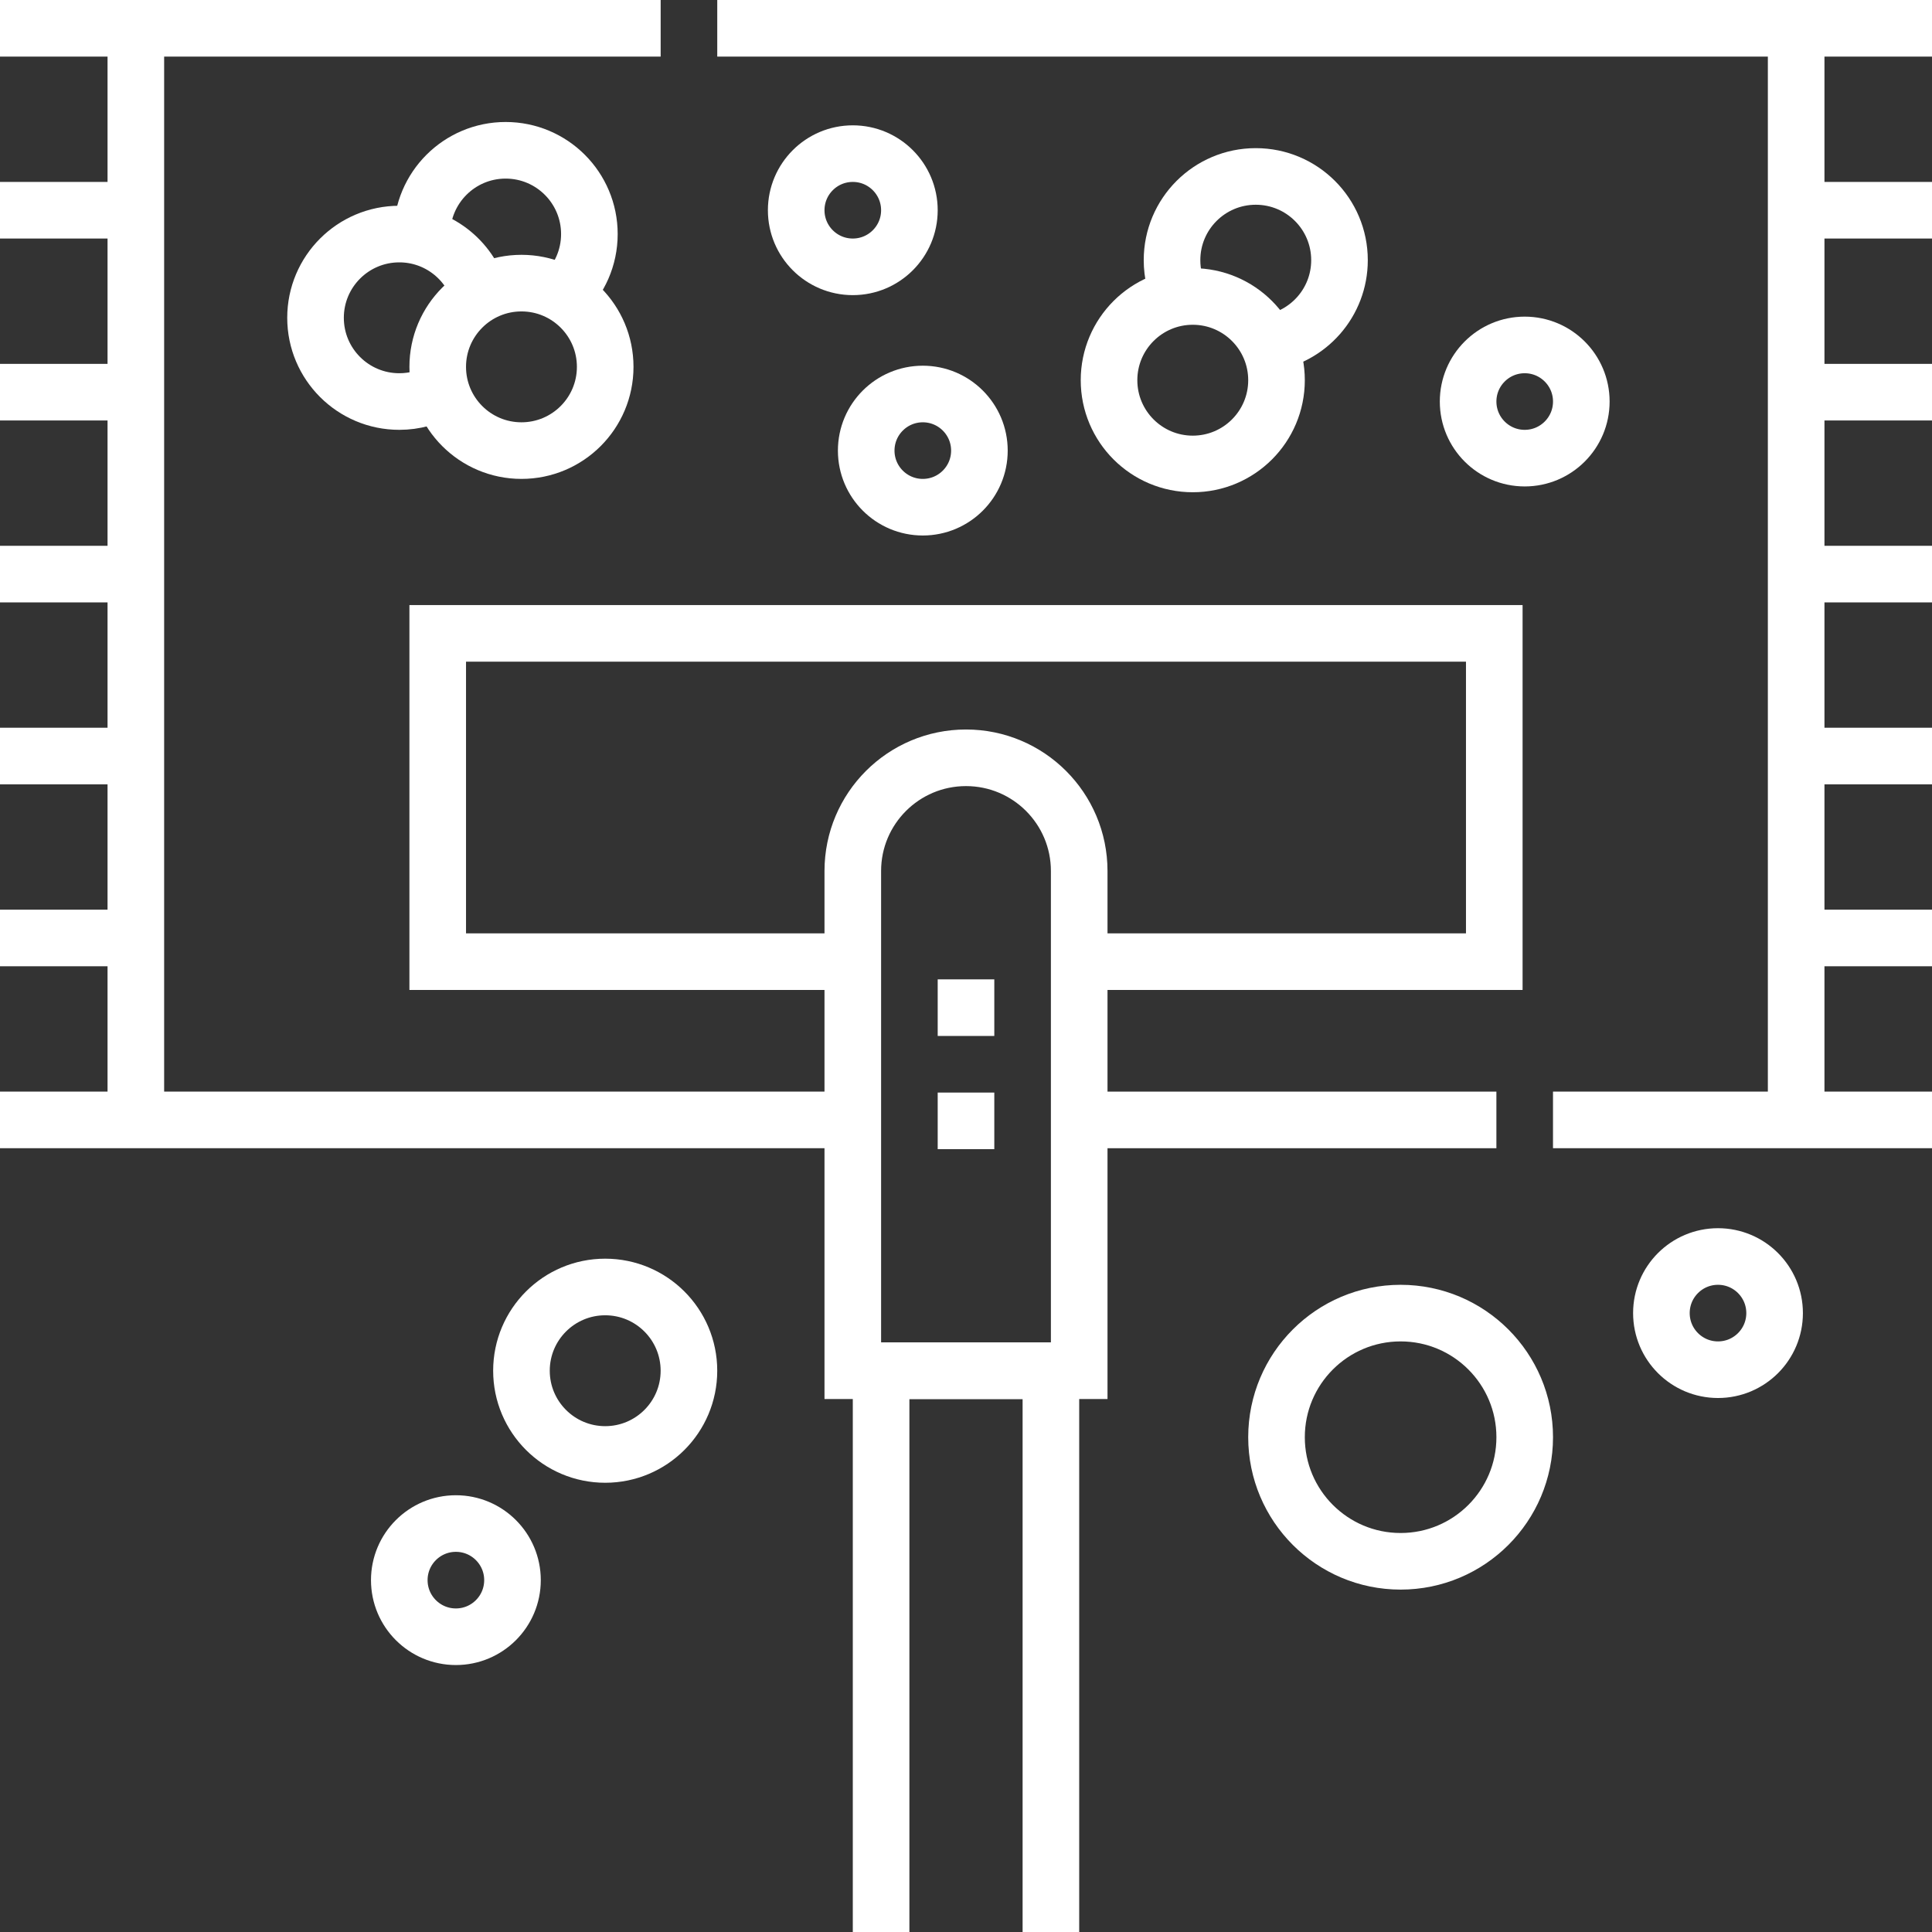 <svg version="1.1" id="Layer_1" xmlns="http://www.w3.org/2000/svg" xmlns:xlink="http://www.w3.org/1999/xlink" x="0px" y="0px" viewBox="0 0 512 512" style="enable-background:new 0 0 512 512;" xml:space="preserve">
<rect x="0" y="0" width="512" height="512" fill="#333333" stroke="none"/>
<g>
	<g>
		<line style="fill:none;stroke:#ffffff;stroke-width:15;stroke-miterlimit:10;" x1="36" y1="7.5" x2="36" y2="296.79"/>
		<line style="fill:none;stroke:#ffffff;stroke-width:15;stroke-miterlimit:10;" x1="396.56" y1="296.79" x2="286" y2="296.79"/>
		<line style="fill:none;stroke:#ffffff;stroke-width:15;stroke-miterlimit:10;" x1="476" y1="7.5" x2="476" y2="296.786"/>
		<line style="fill:none;stroke:#ffffff;stroke-width:15;stroke-miterlimit:10;" x1="175.08" y1="7.5" x2="0" y2="7.5"/>
		<line style="fill:none;stroke:#ffffff;stroke-width:15;stroke-miterlimit:10;" x1="36" y1="55.714" x2="0" y2="55.714"/>
		<line style="fill:none;stroke:#ffffff;stroke-width:15;stroke-miterlimit:10;" x1="36" y1="103.929" x2="0" y2="103.929"/>
		<line style="fill:none;stroke:#ffffff;stroke-width:15;stroke-miterlimit:10;" x1="36" y1="152.143" x2="0" y2="152.143"/>
		<line style="fill:none;stroke:#ffffff;stroke-width:15;stroke-miterlimit:10;" x1="36" y1="200.357" x2="0" y2="200.357"/>
		<line style="fill:none;stroke:#ffffff;stroke-width:15;stroke-miterlimit:10;" x1="36" y1="248.571" x2="0" y2="248.571"/>
		<line style="fill:none;stroke:#ffffff;stroke-width:15;stroke-miterlimit:10;" x1="226" y1="296.786" x2="0" y2="296.786"/>
		<line style="fill:none;stroke:#ffffff;stroke-width:15;stroke-miterlimit:10;" x1="512" y1="55.714" x2="476" y2="55.714"/>
		<line style="fill:none;stroke:#ffffff;stroke-width:15;stroke-miterlimit:10;" x1="512" y1="103.929" x2="476" y2="103.929"/>
		<line style="fill:none;stroke:#ffffff;stroke-width:15;stroke-miterlimit:10;" x1="512" y1="152.143" x2="476" y2="152.143"/>
		<line style="fill:none;stroke:#ffffff;stroke-width:15;stroke-miterlimit:10;" x1="512" y1="200.357" x2="476" y2="200.357"/>
		<line style="fill:none;stroke:#ffffff;stroke-width:15;stroke-miterlimit:10;" x1="512" y1="248.571" x2="476" y2="248.571"/>
		<line style="fill:none;stroke:#ffffff;stroke-width:15;stroke-miterlimit:10;" x1="512" y1="296.786" x2="411.56" y2="296.786"/>
		<polyline style="fill:none;stroke:#ffffff;stroke-width:15;stroke-miterlimit:10;" points="286,254.85 396,254.85 396,167.85 &#10;&#9;&#9;&#9;116,167.85 116,254.85 226,254.85 &#9;&#9;"/>
		<path style="fill:none;stroke:#ffffff;stroke-width:15;stroke-miterlimit:10;" d="M286,230.824c0-16.569-13.431-30-30-30&#10;&#9;&#9;&#9;s-30,13.431-30,30v132.431h60V230.824z"/>
		<polyline style="fill:none;stroke:#ffffff;stroke-width:15;stroke-miterlimit:10;" points="278.5,512 278.5,363.255 &#10;&#9;&#9;&#9;233.5,363.255 233.5,512 &#9;&#9;"/>
		<circle style="fill:none;stroke:#ffffff;stroke-width:15;stroke-miterlimit:10;" cx="404.064" cy="106.411" r="15"/>
		<circle style="fill:none;stroke:#ffffff;stroke-width:15;stroke-miterlimit:10;" cx="455.289" cy="347.986" r="15"/>
		<circle style="fill:none;stroke:#ffffff;stroke-width:15;stroke-miterlimit:10;" cx="226" cy="55.714" r="15"/>
		<circle style="fill:none;stroke:#ffffff;stroke-width:15;stroke-miterlimit:10;" cx="244.554" cy="119.414" r="15"/>
		<circle style="fill:none;stroke:#ffffff;stroke-width:15;stroke-miterlimit:10;" cx="120.815" cy="418.754" r="15"/>
		<path style="fill:none;stroke:#ffffff;stroke-width:15;stroke-miterlimit:10;" d="M335.98,90.91c10.75-1.55,19-10.79,19-21.96&#10;&#9;&#9;&#9;c0-12.26-9.93-22.19-22.19-22.19c-12.26,0-22.19,9.93-22.19,22.19c0,3.54,0.83,6.88,2.31,9.85"/>
		<circle style="fill:none;stroke:#ffffff;stroke-width:15;stroke-miterlimit:10;" cx="316.097" cy="100.759" r="22.192"/>
		<path style="fill:none;stroke:#ffffff;stroke-width:15;stroke-miterlimit:10;" d="M116.89,103.44c-3.26,1.9-7.04,2.97-11.07,2.97&#10;&#9;&#9;&#9;c-12.26,0-22.2-9.93-22.2-22.19s9.94-22.19,22.2-22.19c10.09,0,18.62,6.74,21.3,15.97"/>
		<circle style="fill:none;stroke:#ffffff;stroke-width:15;stroke-miterlimit:10;" cx="138.192" cy="97.222" r="22.192"/>
		<circle style="fill:none;stroke:#ffffff;stroke-width:15;stroke-miterlimit:10;" cx="160.384" cy="363.255" r="22.192"/>
		<circle style="fill:none;stroke:#ffffff;stroke-width:15;stroke-miterlimit:10;" cx="371.177" cy="380.874" r="32.887"/>
		<path style="fill:none;stroke:#ffffff;stroke-width:15;stroke-miterlimit:10;" d="M111.82,62.85c0-0.27-0.01-0.54-0.01-0.82&#10;&#9;&#9;&#9;c0-12.26,9.94-22.2,22.19-22.2c12.26,0,22.19,9.94,22.19,22.2c0,6.29-2.62,11.98-6.84,16.02"/>
		<line style="fill:none;stroke:#ffffff;stroke-width:15;stroke-miterlimit:10;" x1="512" y1="7.5" x2="190.08" y2="7.5"/>
	</g>
	<g>
		<line style="fill:none;stroke:#ffffff;stroke-width:15;stroke-miterlimit:10;" x1="256" y1="259.54" x2="256" y2="274.54"/>
		<line style="fill:none;stroke:#ffffff;stroke-width:15;stroke-miterlimit:10;" x1="256" y1="289.54" x2="256" y2="304.54"/>
	</g>
</g>
<g>
</g>
<g>
</g>
<g>
</g>
<g>
</g>
<g>
</g>
<g>
</g>
<g>
</g>
<g>
</g>
<g>
</g>
<g>
</g>
<g>
</g>
<g>
</g>
<g>
</g>
<g>
</g>
<g>
</g>
</svg>